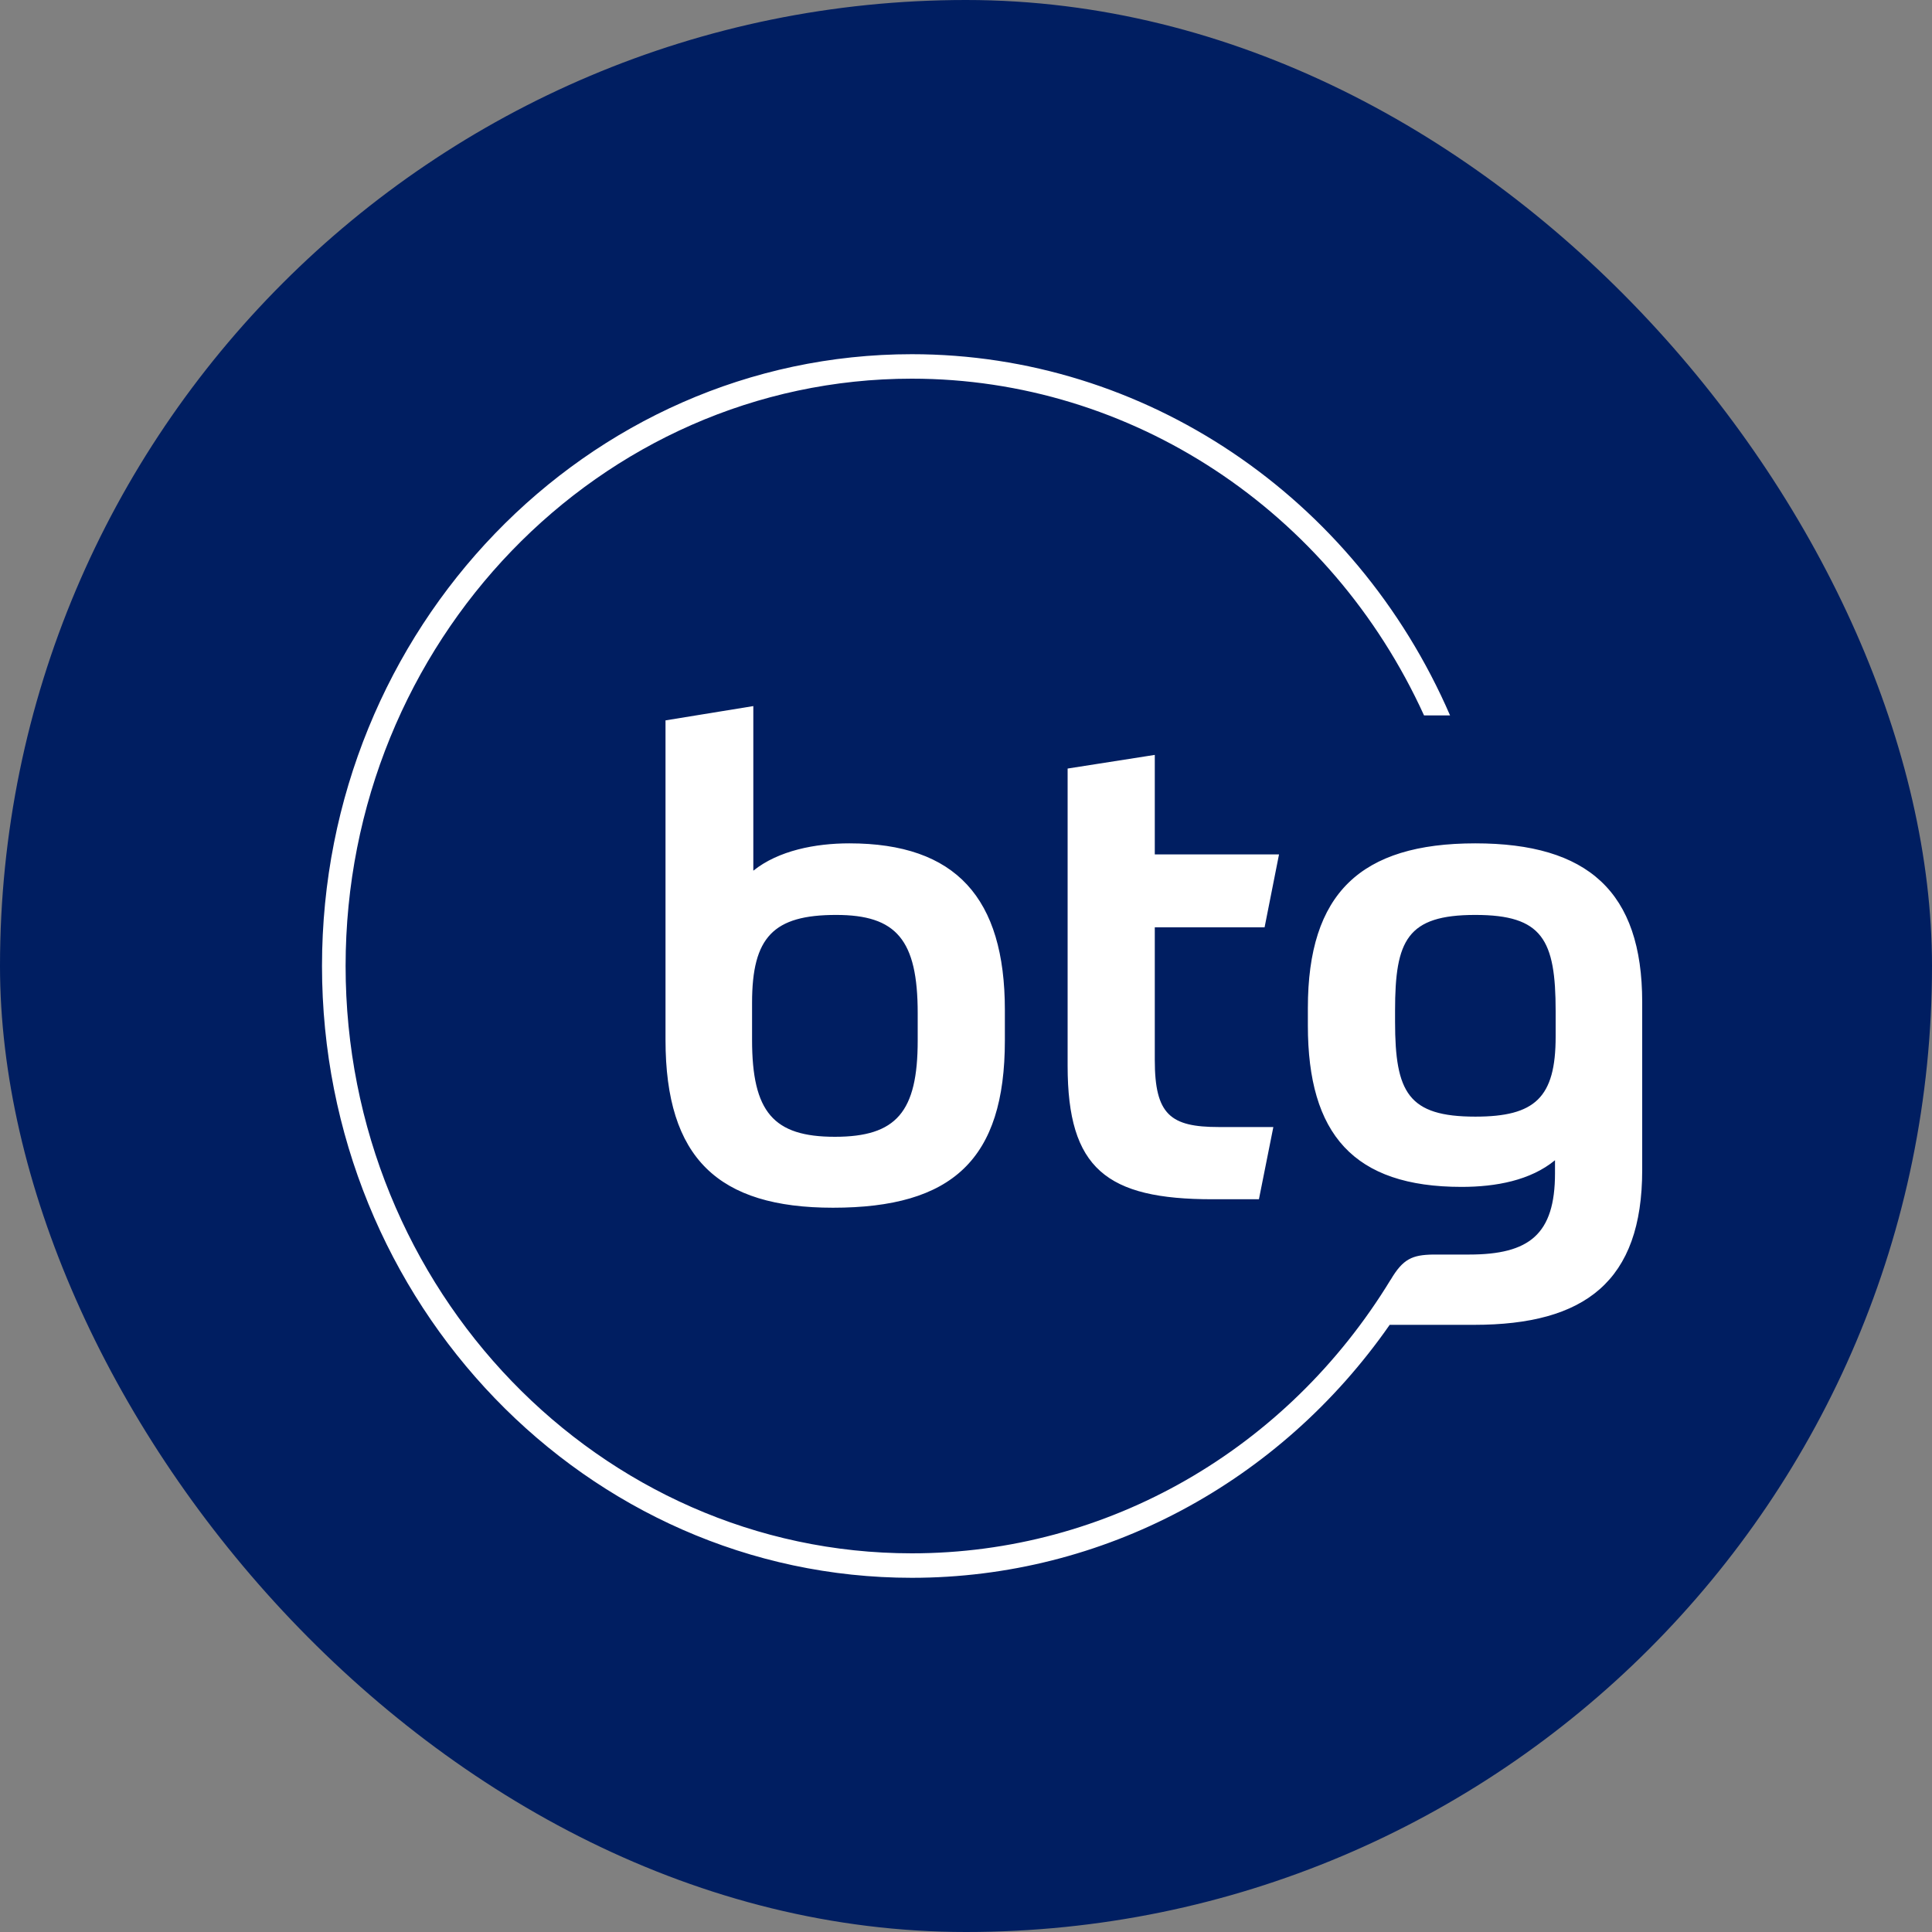 <svg width="60" height="60" viewBox="0 0 60 60" fill="none" xmlns="http://www.w3.org/2000/svg">
<rect x="0" y="0" width="60" height="60" fill="#808080" stroke="none"/>
<g clip-path="url(#clip0_807_1982)">
<path d="M0 30C0 13.431 13.431 0 30 0V0C46.569 0 60 13.431 60 30V30C60 46.569 46.569 60 30 60V60C13.431 60 0 46.569 0 30V30Z" fill="#001E61"/>
<path fill-rule="evenodd" clip-rule="evenodd" d="M39.273 28.798L39.721 26.535H35.863V23.444L33.156 23.868V33.102C33.156 36.294 34.363 37.244 37.655 37.244H39.097L39.545 35.001H37.85C36.35 35.001 35.863 34.617 35.863 32.92V28.798H39.273ZM20.668 22.372V32.294C20.668 35.971 22.305 37.507 25.87 37.507C29.571 37.507 31.207 36.012 31.207 32.314V31.364C31.207 27.889 29.688 26.191 26.376 26.191C25.324 26.191 24.175 26.413 23.395 27.04V21.928L20.668 22.372ZM25.967 28.414C27.837 28.414 28.5 29.182 28.5 31.465V32.314C28.5 34.536 27.837 35.304 25.928 35.304C24.019 35.304 23.356 34.536 23.356 32.294V31.142C23.356 29.101 24.019 28.414 25.967 28.414ZM45.818 26.191C42.253 26.191 40.617 27.747 40.617 31.303V31.849C40.617 35.223 42.039 36.86 45.389 36.86C46.461 36.86 47.532 36.658 48.292 36.032V36.436C48.292 38.336 47.493 38.961 45.623 38.961H44.503C43.863 38.973 43.572 39.091 43.187 39.747L43.185 39.746C39.972 45.019 34.396 48.24 28.318 48.24C18.622 48.24 10.733 40.058 10.733 30C10.733 19.942 18.622 11.76 28.318 11.76C35.13 11.76 41.326 15.851 44.225 22.218H45.033C42.078 15.401 35.529 11 28.318 11C18.218 11 10 19.523 10 30C10 40.477 18.218 49 28.318 49C34.259 49 39.741 46.046 43.158 41.144H45.779C49.227 41.144 51 39.79 51 36.335V31.122C51 27.686 49.305 26.191 45.818 26.191ZM48.312 32.193C48.312 34.092 47.669 34.678 45.818 34.678C43.734 34.678 43.325 33.93 43.325 31.728V31.384C43.325 29.202 43.695 28.414 45.818 28.414C47.903 28.414 48.312 29.182 48.312 31.404V32.193Z" fill="white"/>
</g>
<defs>
<clipPath id="clip0_807_1982">
<rect width="60" height="60" rx="30" fill="white"/>
</clipPath>
</defs>
</svg>
